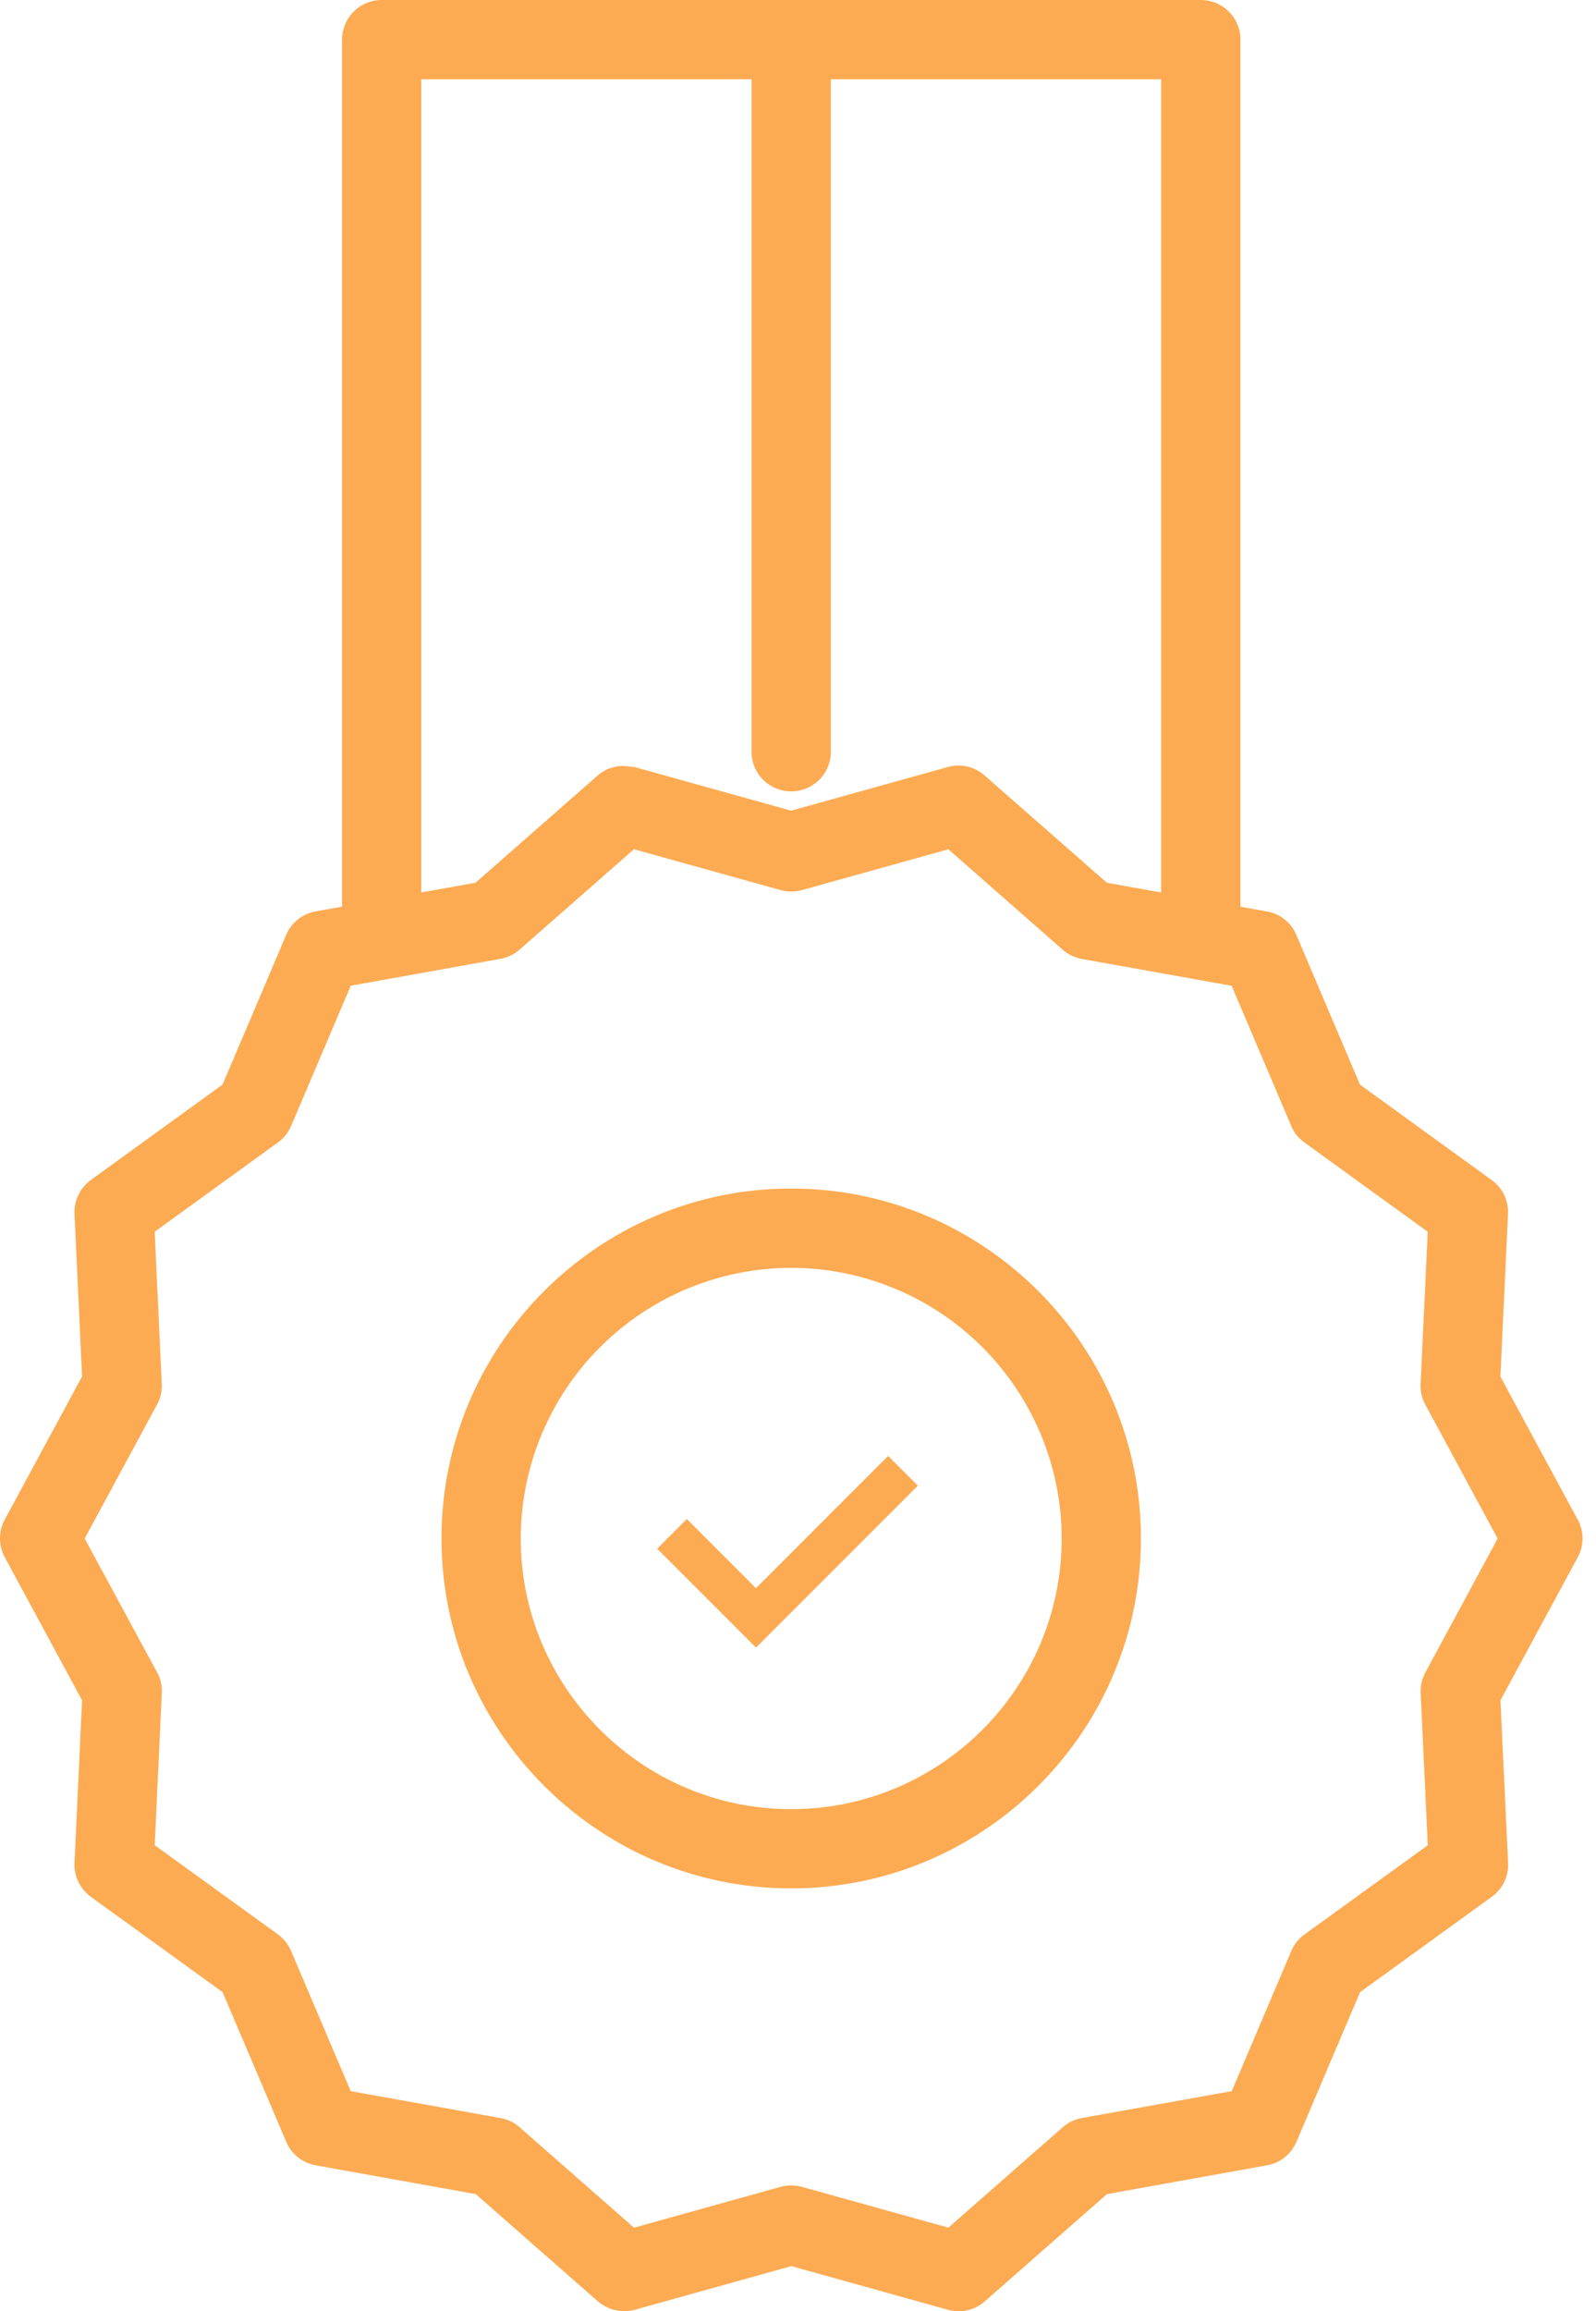 <svg width="38" height="55" fill="none" xmlns="http://www.w3.org/2000/svg"><path d="m37.564 36.162-1.84-3.404.181-3.864a.94.94 0 0 0-.389-.813l-3.135-2.27-1.514-3.56a.935.935 0 0 0-.703-.562l-.629-.112V.944A.945.945 0 0 0 28.591 0H9.088a.945.945 0 0 0-.944.944v20.631l-.628.113a.942.942 0 0 0-.702.56l-1.515 3.561-3.135 2.27a.948.948 0 0 0-.39.809l.18 3.867-1.84 3.404a.94.94 0 0 0 0 .899l1.84 3.403-.18 3.867c-.014.319.131.62.39.81L5.3 47.406l1.515 3.561a.943.943 0 0 0 .702.56l3.81.685 2.909 2.553a.97.97 0 0 0 .876.2l3.73-1.039 3.719 1.036a.93.93 0 0 0 .885-.197l2.91-2.553 3.812-.685a.94.94 0 0 0 .7-.56l1.514-3.56 3.136-2.27a.938.938 0 0 0 .389-.81l-.182-3.866 1.838-3.4a.934.934 0 0 0 .002-.899ZM10.03 1.887h7.864v16.044a.945.945 0 0 0 1.888 0V1.887h7.864v19.351l-1.293-.232-2.912-2.554a.931.931 0 0 0-.875-.199l-3.728 1.038-3.733-1.039-.257-.024a.92.92 0 0 0-.615.224l-2.91 2.553-1.293.233V1.887Zm23.91 37.906a.95.95 0 0 0-.115.497l.17 3.62-2.94 2.126a.924.924 0 0 0-.31.392l-1.418 3.334-3.57.64a.964.964 0 0 0-.453.218l-2.723 2.39-3.484-.969a.97.97 0 0 0-.512-.002l-3.49.972-2.72-2.387a.94.94 0 0 0-.459-.222l-3.566-.64-1.419-3.336a.965.965 0 0 0-.313-.394L3.684 43.91l.169-3.622a.946.946 0 0 0-.113-.492l-1.724-3.184 1.721-3.184a.941.941 0 0 0 .115-.498l-.169-3.619 2.934-2.124a.94.94 0 0 0 .316-.396l1.418-3.334 3.565-.64a.93.93 0 0 0 .455-.219l2.723-2.389 3.494.973a.945.945 0 0 0 .502 0l3.49-.972 2.722 2.39c.13.113.287.189.457.22l3.566.639 1.418 3.333c.067.16.177.296.315.396l2.936 2.124-.17 3.61a.927.927 0 0 0 .112.503l1.722 3.187-1.718 3.182Z" fill="#FCAB53"/><path d="M18.839 28.283c-4.591 0-8.327 3.736-8.327 8.326 0 4.593 3.736 8.328 8.327 8.328 4.591 0 8.326-3.735 8.326-8.326 0-4.592-3.735-8.328-8.326-8.328Zm0 14.768c-3.55 0-6.44-2.89-6.44-6.44a6.447 6.447 0 0 1 6.44-6.44 6.446 6.446 0 0 1 6.439 6.44c0 3.55-2.888 6.44-6.439 6.44Z" fill="#FCAB53"/><path d="m16 36.5 2 2 3.5-3.5" stroke="#FCAB53"/></svg>